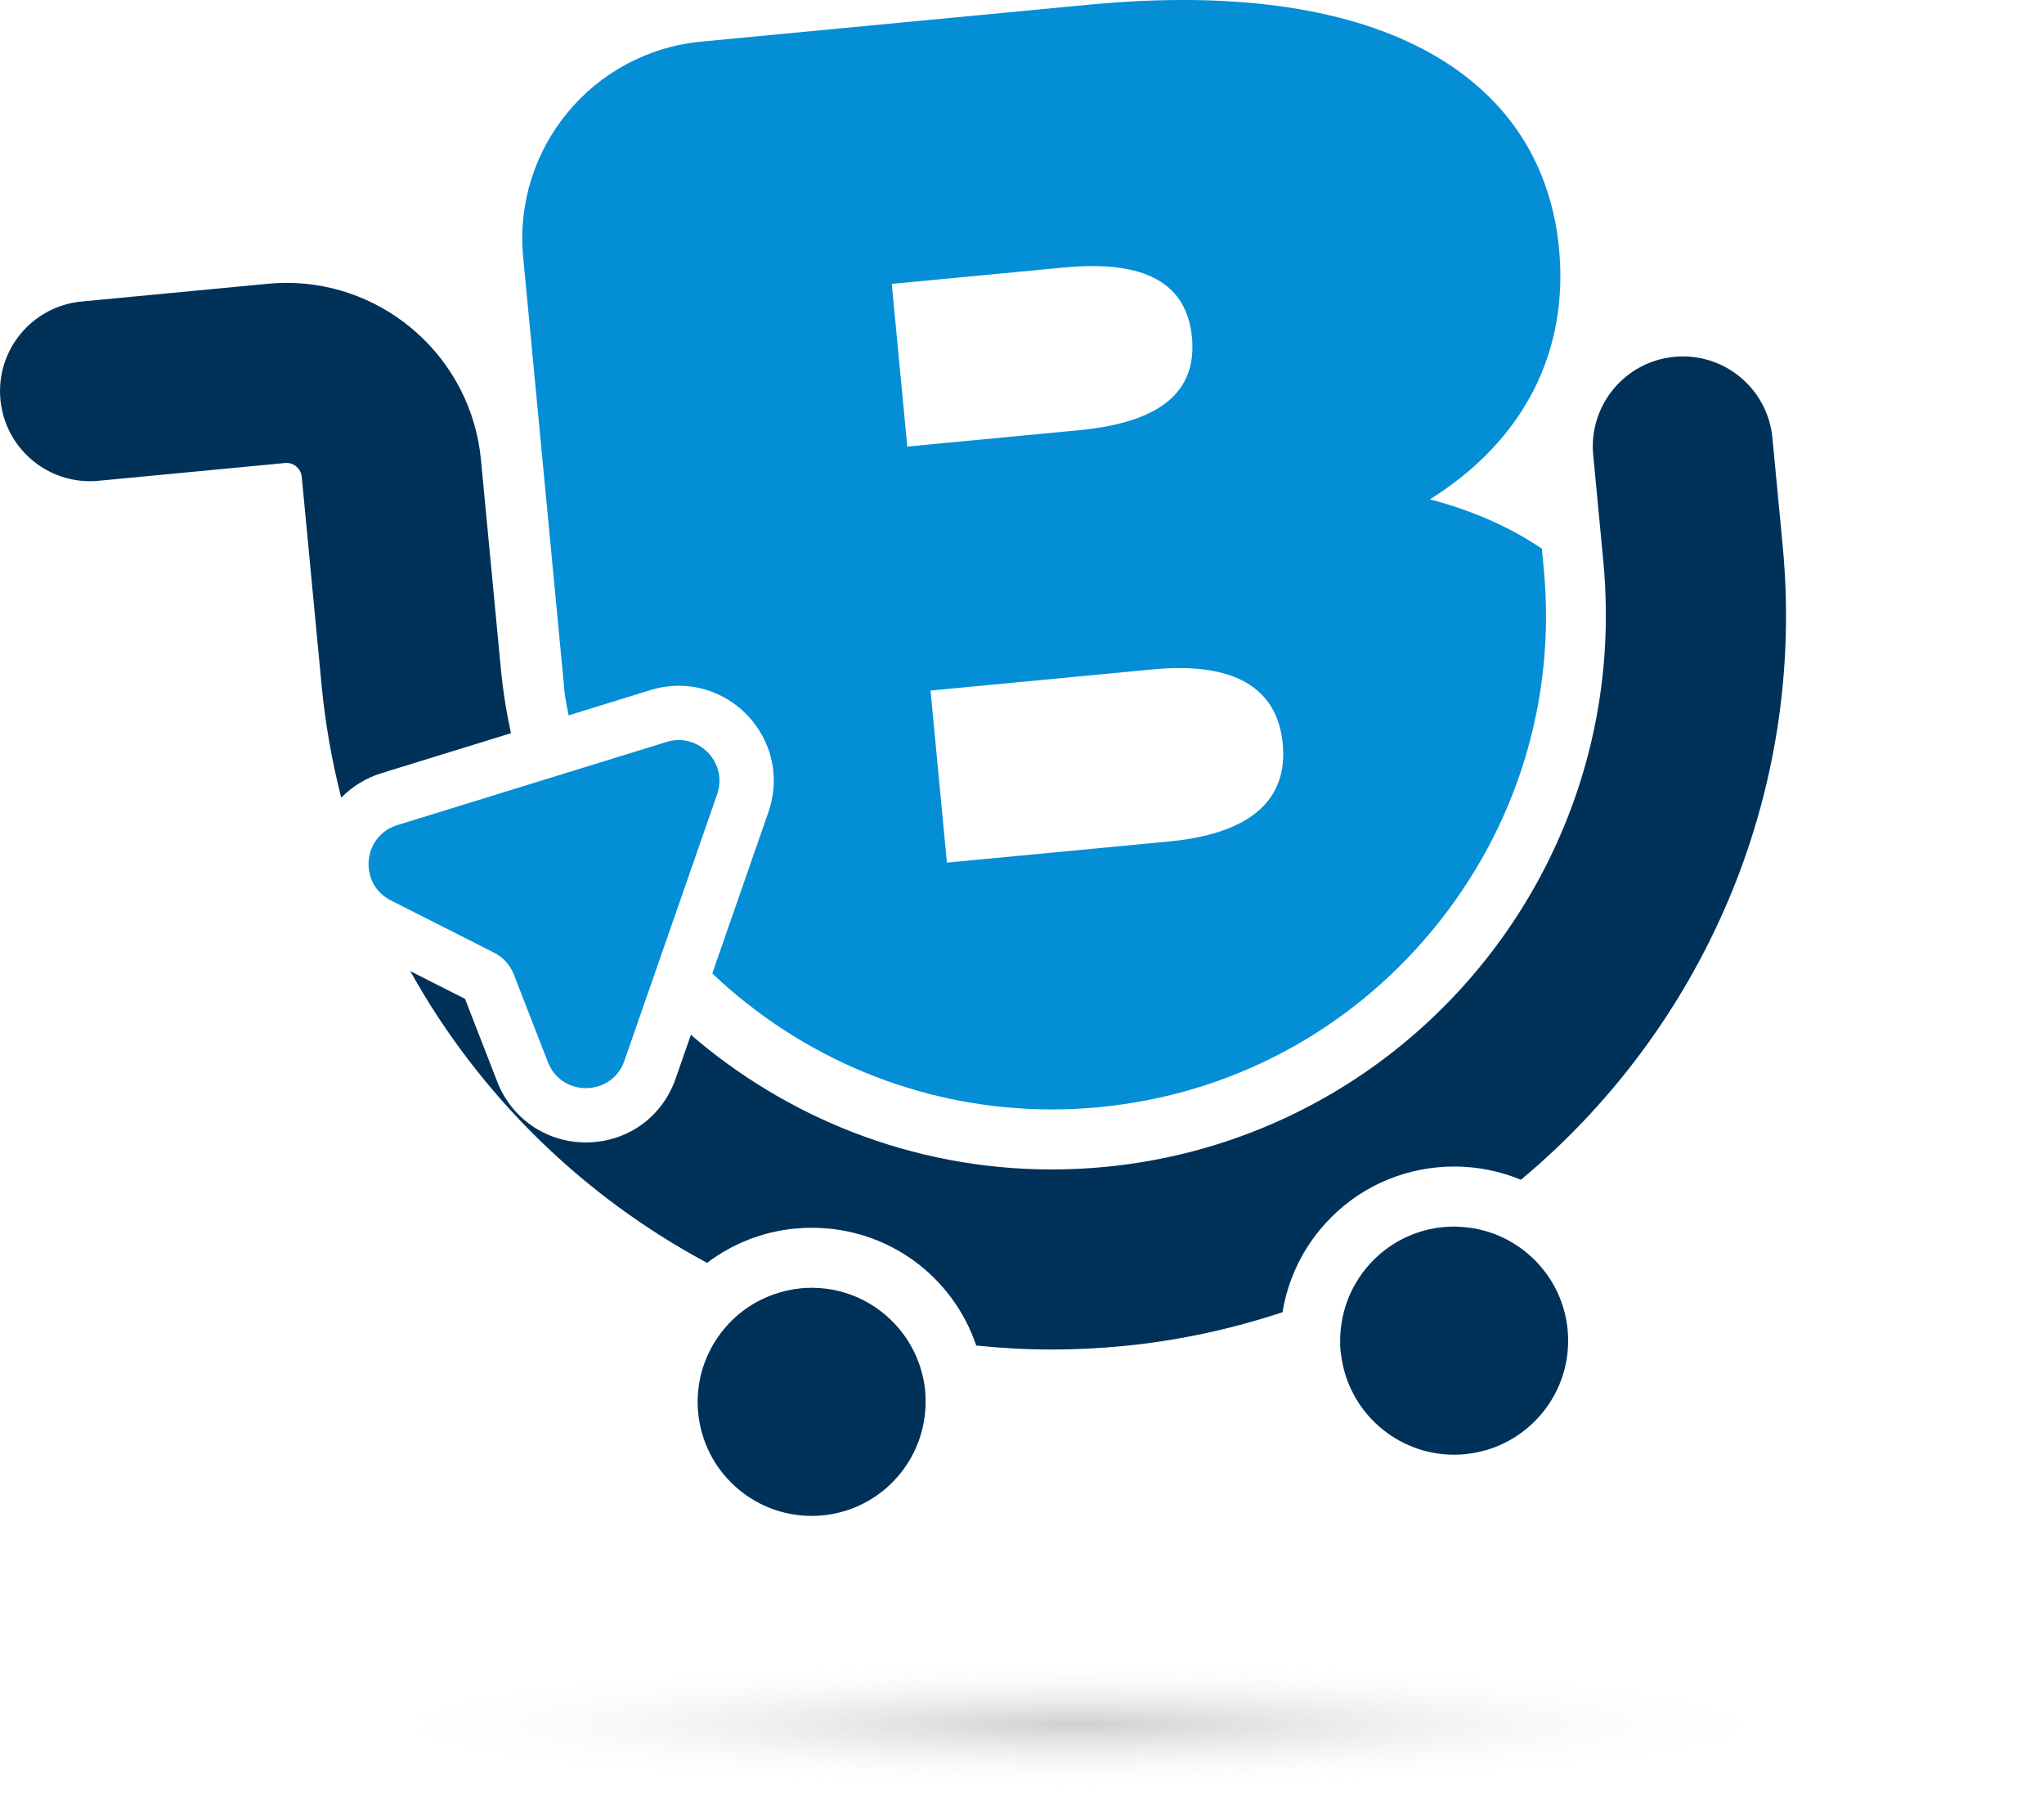 <svg xmlns="http://www.w3.org/2000/svg" xmlns:xlink="http://www.w3.org/1999/xlink" version="1.1" x="0px" y="0px" style="enable-background:new 0 0 500 500;" xml:space="preserve" viewBox="111.19 103.17 263.57 233.19">
<g id="BACKGROUND">
	
</g>
<g id="OBJECTS">
	
		<radialGradient id="SVGID_1_" cx="250" cy="364.666" r="88.327" gradientTransform="matrix(1 0 0 0.09 0 292.66)" gradientUnits="userSpaceOnUse">
		<stop offset="5.800000e-07" style="stop-color:#606060"/>
		<stop offset="1" style="stop-color:#EAEDEE;stop-opacity:0"/>
	</radialGradient>
	<ellipse style="opacity:0.3;fill:url(#SVGID_1_);" cx="250" cy="325.368" rx="124.761" ry="10.991"/>
	<g>
		<g>
			<path style="fill:#003159;" d="M229.89,279.525c-0.494-1.595-1.249-3.063-2.211-4.364c-2.702-3.654-7.029-5.978-11.807-5.977     c-0.466,0-0.938,0.022-1.412,0.067c-1.219,0.116-2.38,0.394-3.485,0.782c-1.579,0.555-3.029,1.36-4.299,2.377     c-1.067,0.855-2.004,1.854-2.794,2.964c-1.978,2.779-3.014,6.247-2.665,9.909c0.725,7.61,7.128,13.31,14.62,13.31     c0.466,0,0.938-0.022,1.412-0.067c7.729-0.736,13.472-7.333,13.29-14.975c-0.008-0.351-0.013-0.702-0.047-1.057     C230.394,281.465,230.184,280.475,229.89,279.525z"/>
			<path style="fill:#003159;" d="M307.985,264.614c-1.085-0.885-2.292-1.618-3.594-2.166c-1.612-0.679-3.361-1.073-5.184-1.134     c-0.165-0.006-0.327-0.023-0.493-0.023c-0.466,0-0.938,0.022-1.412,0.067c-4.923,0.469-9.036,3.321-11.334,7.3     c-0.886,1.534-1.494,3.234-1.779,5.034c-0.19,1.198-0.25,2.434-0.13,3.698c0.015,0.159,0.047,0.311,0.067,0.469     c0.94,7.372,7.217,12.842,14.553,12.842c0.466,0,0.938-0.022,1.412-0.067c8.084-0.77,14.013-7.948,13.243-16.032     C312.947,270.527,310.923,267.012,307.985,264.614z"/>
			<path style="fill:#003159;" d="M175.766,189.285l-2.558-26.849c-1.24-13.018-12.233-22.8-25.055-22.8     c-0.795,0-1.6,0.038-2.408,0.115l-24.048,2.291c-6.381,0.608-11.061,6.274-10.453,12.655c0.572,6.007,5.626,10.506,11.54,10.506     c0.368,0,0.741-0.018,1.115-0.053l24.048-2.291c0.063-0.006,0.126-0.009,0.189-0.009c1.005,0,1.867,0.768,1.964,1.788     l2.558,26.849c0.474,4.975,1.333,9.821,2.534,14.518c1.398-1.433,3.154-2.534,5.165-3.155l16.717-5.161     C176.479,194.947,176.038,192.144,175.766,189.285z"/>
			<path style="fill:#003159;" d="M341.065,173.535l-1.326-13.911c-0.572-6.007-5.626-10.506-11.54-10.506     c-0.369,0-0.74,0.018-1.115,0.053c-6.382,0.608-11.061,6.274-10.453,12.655l1.325,13.911c0.19,1.991,0.274,3.967,0.298,5.932     c0.306,24.567-12.047,46.862-31.408,59.996c-9.588,6.505-20.887,10.766-33.213,11.941c-2.295,0.219-4.568,0.325-6.828,0.325     c-8.998,0-17.676-1.704-25.699-4.822c-7.641-2.969-14.676-7.235-20.828-12.534l-1.964,5.643     c-1.74,4.998-6.285,8.228-11.579,8.228c-5.09,0-9.572-3.066-11.419-7.812l-4.164-10.7l-7.061-3.574     c8.905,16.008,22.281,29.053,38.278,37.611c3.275-2.474,7.165-4.023,11.354-4.422c0.711-0.068,1.433-0.102,2.147-0.102h0.001     c9.826,0,18.182,6.253,21.203,15.181c3.201,0.332,6.439,0.516,9.713,0.516c2.991,0,6.01-0.142,9.047-0.431     c7.206-0.687,14.136-2.195,20.736-4.378c0.634-3.871,2.258-7.527,4.823-10.632c3.817-4.622,9.206-7.48,15.173-8.048     c0.711-0.068,1.433-0.102,2.147-0.102h0.001c3.046,0,5.946,0.613,8.598,1.707C330.527,235.913,344.141,205.821,341.065,173.535z"/>
		</g>
		<g>
			<path style="fill:#048ED6;" d="M310.009,173.903c-4.103-2.784-8.943-4.922-14.44-6.36c12.29-7.682,17.907-19.204,16.658-32.311     c-2.036-21.374-21.664-35.171-60.58-31.463l-50.038,4.767c-14.014,1.335-24.293,13.779-22.957,27.793l5.378,56.443     c0.143,0.878,0.305,1.751,0.484,2.618l10.567-3.263c1.19-0.367,2.416-0.554,3.644-0.554c3.94,0,7.669,1.936,9.974,5.179     c2.322,3.267,2.895,7.318,1.573,11.116l-7.233,20.78c0.373,0.354,0.74,0.713,1.123,1.059     c11.762,10.631,26.907,16.485,42.645,16.485c2.02,0,4.071-0.098,6.094-0.291c16.903-1.61,32.185-9.729,43.031-22.859     c10.846-13.13,15.933-29.67,14.322-46.573L310.009,173.903z M226.184,139.768l22.18-2.113c10.686-1.018,15.871,2.15,16.525,9.006     c0.653,6.856-3.841,10.946-14.527,11.964l-22.18,2.113L226.184,139.768z M261.926,211.647l-28.633,2.728l-2.113-22.181     l28.633-2.728c10.484-0.999,16.092,2.333,16.784,9.592C277.288,206.317,272.41,210.648,261.926,211.647z"/>
			<path style="fill:#048ED6;" d="M198.725,198.575c-0.514,0-1.044,0.077-1.579,0.242l-34.724,10.721     c-4.517,1.395-5.041,7.578-0.823,9.713l13.313,6.739c1.156,0.585,2.055,1.576,2.525,2.784l4.406,11.322     c0.872,2.241,2.884,3.35,4.895,3.35c2.077,0,4.152-1.184,4.968-3.529l11.956-34.349     C204.894,202.026,202.167,198.575,198.725,198.575z"/>
		</g>
	</g>
</g>
<g id="TEXTS">
	
	
</g>
</svg>
